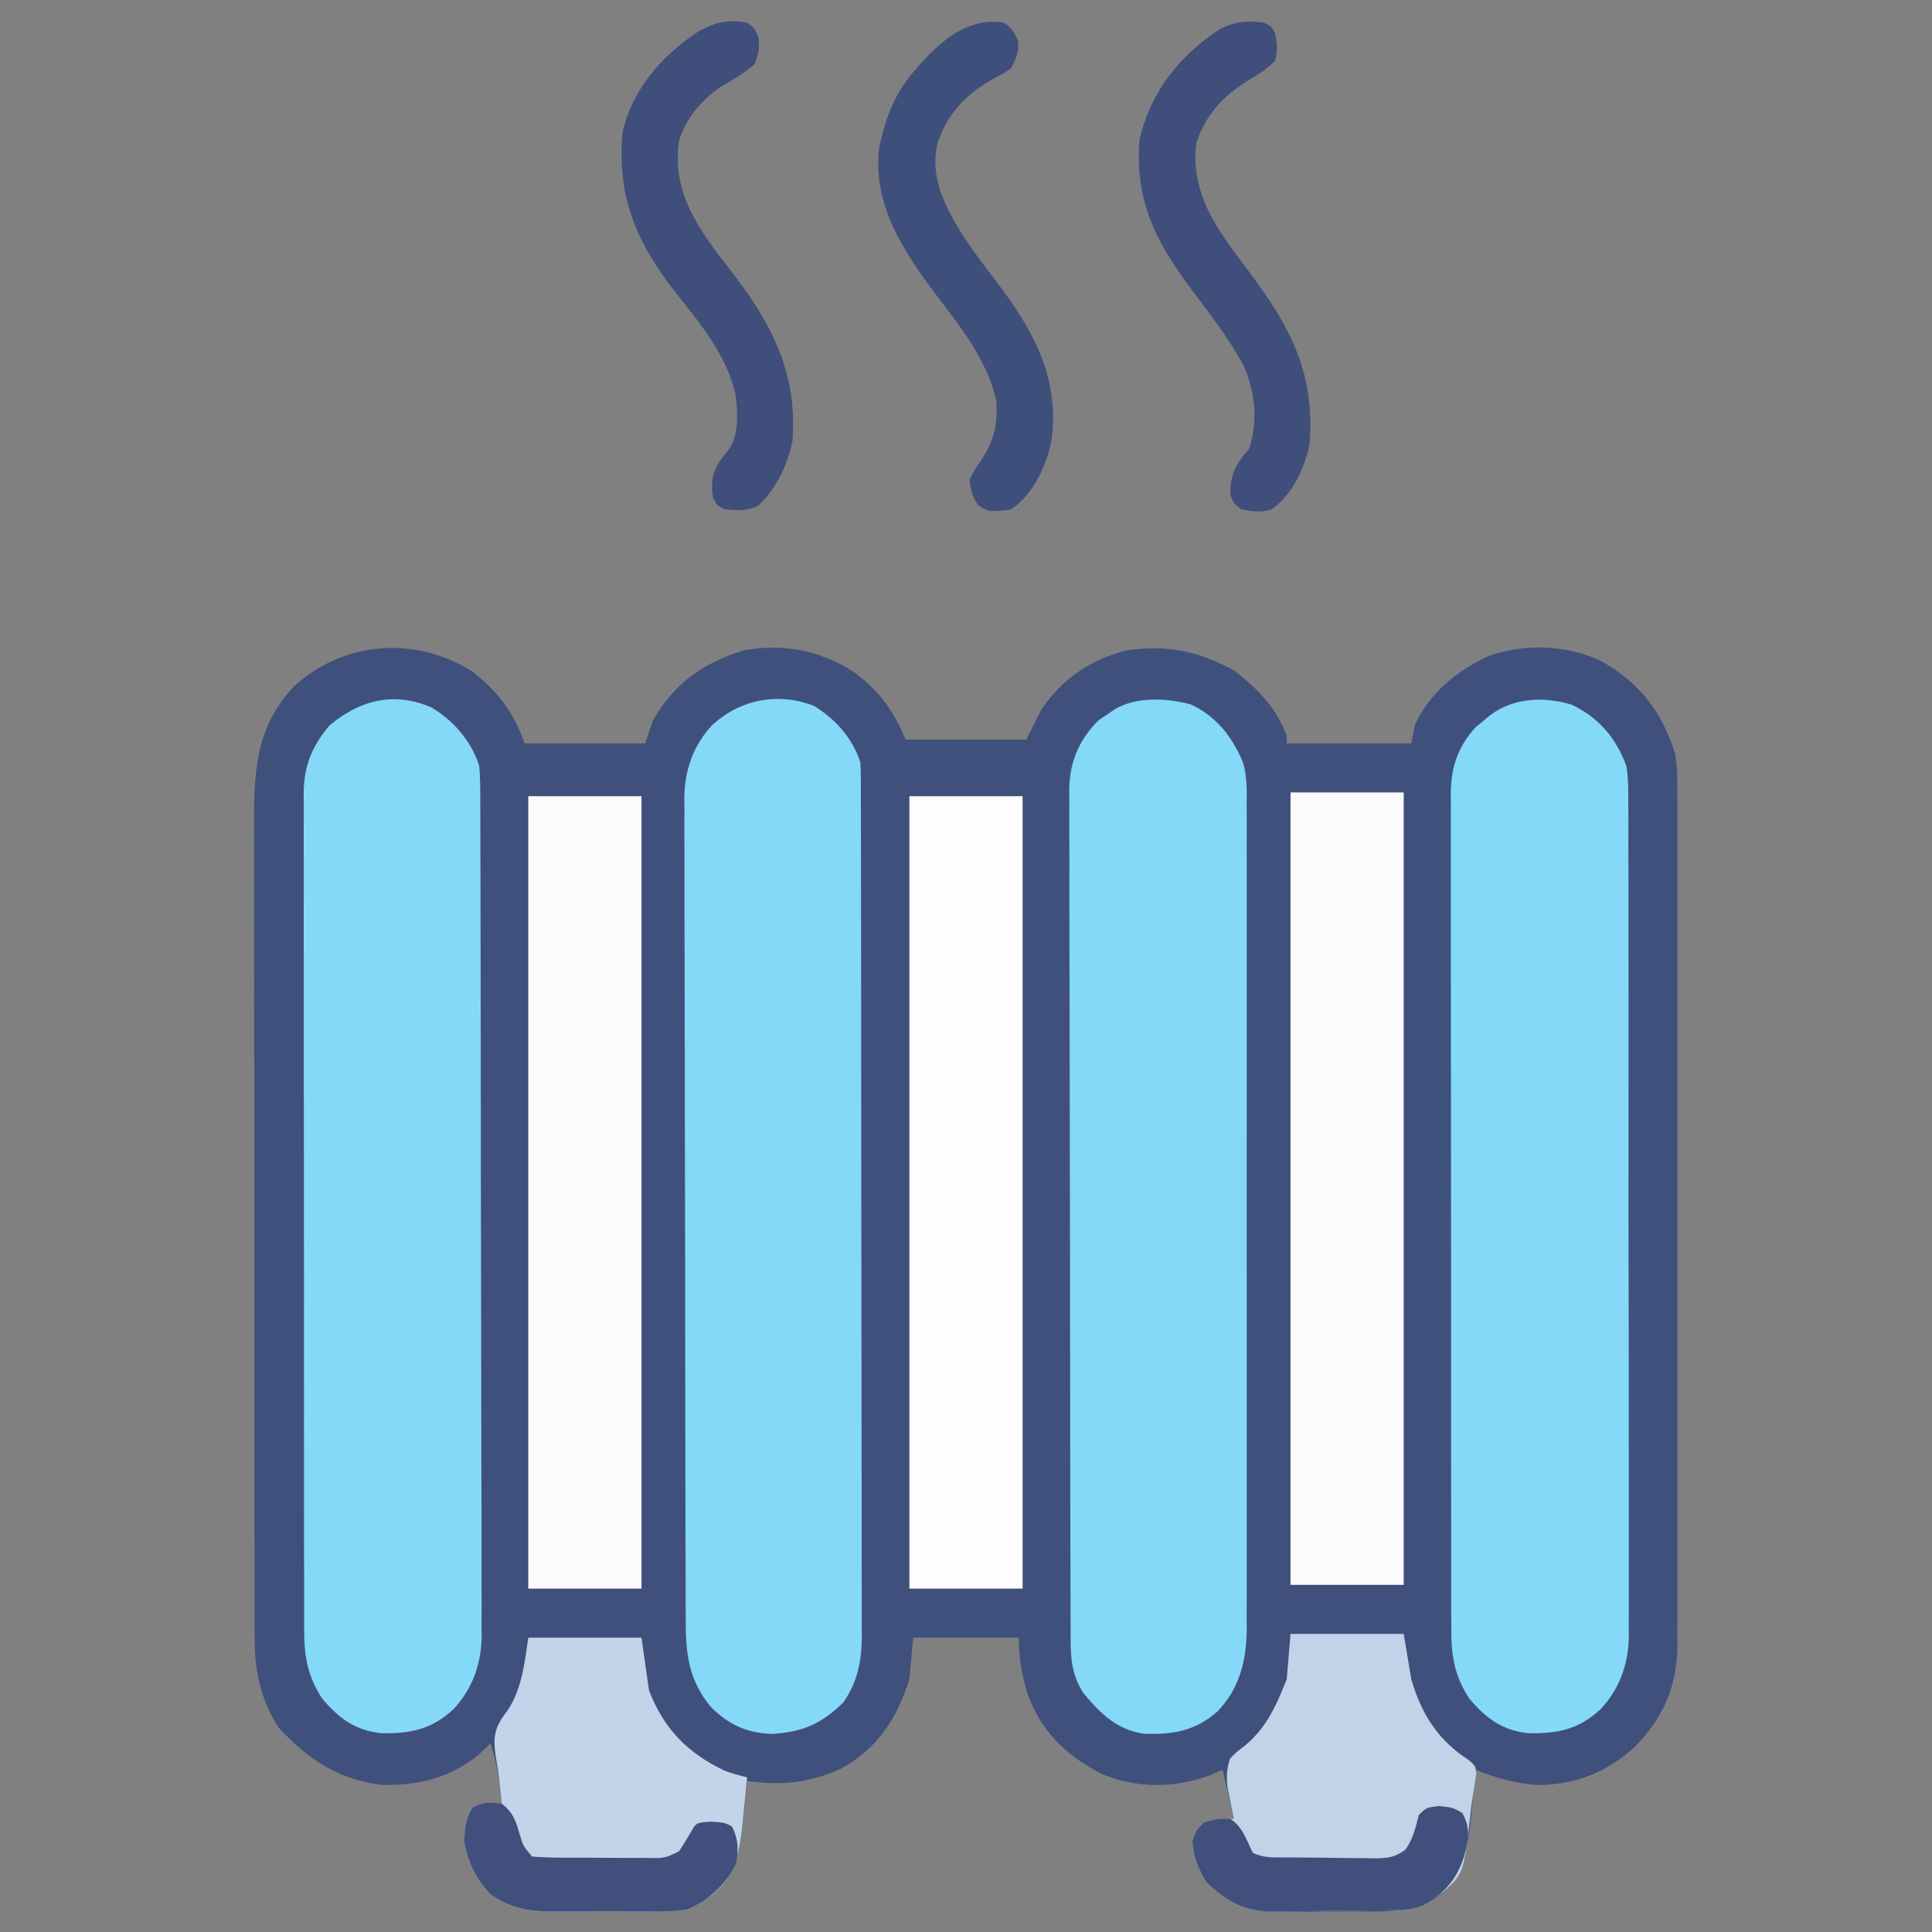 <?xml version="1.0" encoding="UTF-8"?>
<svg version="1.1" xmlns="http://www.w3.org/2000/svg" width="512" height="512">
<rect width="100%" height="100%" fill="#808080" stroke="none"/>
<path d="M0 0 C6.838 5.057 11.535 11.206 14.234 19.305 C24.794 19.305 35.354 19.305 46.234 19.305 C46.894 17.325 47.554 15.345 48.234 13.305 C53.906 3.432 61.404 -1.943 72.215 -5.312 C82.379 -7.239 92.189 -5.421 100.922 -0.008 C108.065 5.1 111.765 10.209 115.234 18.305 C125.794 18.305 136.354 18.305 147.234 18.305 C148.554 15.665 149.874 13.025 151.234 10.305 C156.682 2.257 164.296 -2.936 173.746 -5.332 C184.439 -6.893 193.087 -5.124 202.484 0.117 C208.627 5.003 213.463 9.816 216.234 17.305 C216.234 17.965 216.234 18.625 216.234 19.305 C227.124 19.305 238.014 19.305 249.234 19.305 C249.564 17.655 249.894 16.005 250.234 14.305 C254.228 5.814 261.333 0.04 269.746 -3.859 C279.324 -7.16 289.988 -6.861 299.234 -2.695 C309.69 3.169 315.74 10.888 319.234 22.305 C319.746 25.784 319.777 29.184 319.742 32.696 C319.752 34.192 319.752 34.192 319.761 35.718 C319.777 39.034 319.765 42.348 319.752 45.664 C319.757 48.051 319.765 50.439 319.773 52.826 C319.79 58.623 319.787 64.419 319.776 70.215 C319.766 74.929 319.765 79.643 319.77 84.358 C319.77 85.03 319.771 85.703 319.771 86.396 C319.773 87.763 319.774 89.129 319.775 90.496 C319.787 103.294 319.774 116.091 319.752 128.888 C319.734 139.851 319.737 150.813 319.756 161.776 C319.777 174.528 319.786 187.28 319.773 200.032 C319.772 201.394 319.771 202.756 319.77 204.118 C319.769 205.123 319.769 205.123 319.768 206.148 C319.764 210.852 319.77 215.556 319.78 220.26 C319.791 226.6 319.783 232.941 319.76 239.281 C319.755 241.604 319.756 243.926 319.765 246.248 C319.776 249.428 319.762 252.607 319.742 255.786 C319.756 257.152 319.756 257.152 319.769 258.545 C319.64 269.253 316.009 277.524 308.582 285.145 C301.304 291.842 293.071 295.169 283.078 295.367 C276.888 294.992 271.969 293.581 266.234 291.305 C266.07 293.205 266.07 293.205 265.902 295.145 C265.743 296.844 265.583 298.543 265.422 300.242 C265.316 301.488 265.316 301.488 265.209 302.76 C264.455 310.515 263.11 318.746 257.234 324.305 C251.325 328.203 246.073 328.91 239.109 328.871 C238.163 328.877 237.217 328.883 236.242 328.89 C234.252 328.897 232.262 328.894 230.271 328.881 C227.242 328.867 224.216 328.901 221.188 328.939 C219.245 328.94 217.302 328.939 215.359 328.934 C214.463 328.947 213.567 328.96 212.644 328.974 C205.049 328.862 200.253 326.244 194.859 320.992 C192.77 317.536 191.513 314.355 191.234 310.305 C192.172 307.367 192.172 307.367 194.234 305.305 C197.027 304.679 199.376 304.305 202.234 304.305 C200.749 297.87 200.749 297.87 199.234 291.305 C198.162 291.779 197.089 292.253 195.984 292.742 C186.559 296.239 176.048 296.341 166.824 292.23 C157.181 287.127 150.674 280.652 147.191 270.164 C145.925 265.335 145.234 261.336 145.234 256.305 C135.994 256.305 126.754 256.305 117.234 256.305 C116.904 259.935 116.574 263.565 116.234 267.305 C112.916 277.771 107.78 285.74 97.973 291.082 C89.444 294.89 82.377 295.489 73.234 294.305 C73.175 294.929 73.115 295.554 73.054 296.197 C72.766 299.07 72.438 301.936 72.109 304.805 C72.017 305.787 71.924 306.769 71.828 307.781 C71.016 314.55 69.41 319.648 64.234 324.305 C58.501 328.376 54.142 328.898 47.207 328.836 C46.259 328.84 45.312 328.844 44.335 328.848 C42.339 328.85 40.343 328.843 38.347 328.826 C35.309 328.805 32.274 328.826 29.236 328.852 C27.289 328.849 25.342 328.844 23.395 328.836 C22.495 328.844 21.596 328.852 20.67 328.86 C14.77 328.774 10.119 327.748 5.234 324.305 C1.343 320.19 -0.762 315.926 -1.766 310.305 C-1.592 306.834 -1.403 304.344 0.422 301.367 C3.041 299.832 5.264 300.107 8.234 300.305 C7.755 294.736 6.935 289.634 5.234 284.305 C4.286 285.212 3.337 286.12 2.359 287.055 C-5.147 293.418 -14.032 295.601 -23.766 295.305 C-35.431 293.782 -43.034 288.541 -50.941 280.137 C-55.821 272.562 -57.361 264.675 -57.28 255.799 C-57.287 254.802 -57.294 253.805 -57.301 252.777 C-57.319 249.467 -57.309 246.158 -57.299 242.848 C-57.306 240.462 -57.315 238.076 -57.325 235.69 C-57.345 229.901 -57.347 224.112 -57.339 218.322 C-57.332 213.614 -57.333 208.905 -57.34 204.196 C-57.341 203.524 -57.342 202.851 -57.343 202.159 C-57.344 200.793 -57.346 199.427 -57.348 198.061 C-57.365 185.275 -57.356 172.489 -57.339 159.703 C-57.324 148.027 -57.339 136.351 -57.368 124.675 C-57.397 112.66 -57.408 100.645 -57.399 88.63 C-57.398 87.269 -57.397 85.908 -57.396 84.547 C-57.395 83.878 -57.395 83.208 -57.394 82.518 C-57.392 77.821 -57.402 73.123 -57.417 68.425 C-57.435 62.091 -57.429 55.757 -57.404 49.423 C-57.399 47.104 -57.403 44.785 -57.415 42.467 C-57.49 27.737 -57.469 15.233 -46.641 3.984 C-33.536 -7.756 -14.999 -9.194 0 0 Z " fill="#40507C" transform="translate(124.766,177.695)"/>
<path d="M0 0 C6.729 3.064 11.043 8.544 13.861 15.27 C15.065 19.144 14.919 23.03 14.889 27.054 C14.896 28.493 14.896 28.493 14.903 29.961 C14.915 33.166 14.905 36.371 14.896 39.576 C14.9 41.877 14.905 44.179 14.912 46.481 C14.926 52.727 14.92 58.972 14.911 65.218 C14.903 71.758 14.91 78.297 14.915 84.837 C14.921 96.524 14.911 108.211 14.896 119.899 C14.883 130.484 14.885 141.069 14.899 151.654 C14.915 163.958 14.921 176.263 14.912 188.567 C14.907 195.075 14.907 201.584 14.917 208.093 C14.925 214.214 14.919 220.336 14.902 226.457 C14.898 228.701 14.899 230.946 14.906 233.19 C14.914 236.258 14.904 239.326 14.889 242.395 C14.899 243.72 14.899 243.72 14.909 245.072 C14.831 253.362 13.062 260.716 7.219 266.844 C1.259 272.096 -4.492 273.07 -12.371 272.797 C-19.481 271.783 -23.778 267.511 -28.266 262.195 C-31.824 256.847 -31.783 251.919 -31.766 245.7 C-31.772 244.722 -31.777 243.744 -31.782 242.736 C-31.797 239.456 -31.798 236.176 -31.799 232.896 C-31.806 230.545 -31.815 228.194 -31.824 225.844 C-31.846 219.455 -31.855 213.067 -31.86 206.678 C-31.863 202.687 -31.87 198.695 -31.877 194.704 C-31.896 183.646 -31.913 172.589 -31.916 161.531 C-31.916 160.824 -31.916 160.116 -31.916 159.388 C-31.916 157.954 -31.917 156.52 -31.917 155.086 C-31.917 154.375 -31.918 153.663 -31.918 152.93 C-31.918 152.217 -31.918 151.505 -31.918 150.77 C-31.922 139.228 -31.949 127.685 -31.986 116.142 C-32.024 104.282 -32.044 92.423 -32.044 80.563 C-32.045 73.908 -32.054 67.253 -32.082 60.597 C-32.108 54.336 -32.11 48.076 -32.094 41.814 C-32.092 39.519 -32.099 37.223 -32.115 34.927 C-32.136 31.788 -32.125 28.651 -32.107 25.512 C-32.12 24.607 -32.133 23.703 -32.147 22.772 C-32.049 15.346 -29.63 9.472 -24.324 4.195 C-23.658 3.752 -22.991 3.308 -22.305 2.852 C-21.631 2.388 -20.956 1.923 -20.262 1.445 C-14.504 -2.113 -6.427 -1.672 0 0 Z " fill="#84D8F8" transform="translate(315.492,186.648)"/>
<path d="M0 0 C5.733 3.625 10.024 8.399 12.191 14.902 C12.283 16.26 12.32 17.621 12.323 18.982 C12.327 19.815 12.331 20.649 12.334 21.508 C12.334 22.423 12.333 23.339 12.332 24.283 C12.335 25.256 12.338 26.228 12.341 27.231 C12.35 30.506 12.351 33.781 12.353 37.055 C12.357 39.398 12.362 41.74 12.368 44.082 C12.381 50.456 12.387 56.83 12.392 63.204 C12.395 67.185 12.399 71.166 12.403 75.147 C12.415 86.171 12.426 97.195 12.429 108.219 C12.429 109.278 12.429 109.278 12.43 110.358 C12.43 111.419 12.43 111.419 12.43 112.501 C12.431 113.934 12.431 115.368 12.432 116.801 C12.432 117.512 12.432 118.223 12.432 118.955 C12.436 130.47 12.454 141.984 12.477 153.499 C12.501 165.324 12.513 177.148 12.514 188.973 C12.515 195.611 12.521 202.248 12.539 208.886 C12.556 215.132 12.558 221.377 12.549 227.622 C12.548 229.914 12.553 232.205 12.562 234.496 C12.575 237.627 12.569 240.757 12.559 243.887 C12.567 244.792 12.575 245.696 12.583 246.628 C12.532 253.159 11.478 258.631 7.648 264.109 C1.887 269.734 -3.189 271.964 -11.246 272.402 C-18.005 272.178 -22.915 269.87 -27.629 265.035 C-33.342 257.942 -34.107 251.035 -34.083 242.206 C-34.088 241.248 -34.093 240.289 -34.099 239.302 C-34.114 236.099 -34.114 232.897 -34.115 229.694 C-34.123 227.394 -34.131 225.094 -34.14 222.794 C-34.162 216.552 -34.171 210.31 -34.176 204.069 C-34.18 200.167 -34.186 196.266 -34.193 192.365 C-34.212 181.552 -34.229 170.738 -34.232 159.925 C-34.232 159.234 -34.232 158.543 -34.232 157.831 C-34.233 156.43 -34.233 155.029 -34.234 153.628 C-34.234 152.933 -34.234 152.237 -34.234 151.521 C-34.234 150.825 -34.234 150.128 -34.235 149.411 C-34.238 138.131 -34.265 126.851 -34.303 115.571 C-34.341 103.974 -34.36 92.378 -34.36 80.781 C-34.361 74.276 -34.37 67.772 -34.398 61.267 C-34.425 55.148 -34.427 49.029 -34.411 42.91 C-34.409 40.668 -34.416 38.425 -34.432 36.183 C-34.452 33.115 -34.441 30.048 -34.423 26.979 C-34.437 26.099 -34.45 25.218 -34.463 24.311 C-34.365 16.961 -32.081 10.369 -26.965 4.95 C-19.476 -1.791 -9.584 -3.746 0 0 Z " fill="#84D8F8" transform="translate(215.809,187.098)"/>
<path d="M0 0 C5.886 3.504 10.583 8.961 12.625 15.5 C12.922 18.69 12.908 21.868 12.899 25.069 C12.907 26.523 12.907 26.523 12.915 28.006 C12.93 31.256 12.931 34.506 12.931 37.757 C12.939 40.086 12.947 42.415 12.957 44.745 C12.979 51.075 12.987 57.406 12.992 63.737 C12.996 67.693 13.002 71.648 13.009 75.604 C13.029 86.565 13.045 97.526 13.048 108.487 C13.049 109.538 13.049 109.538 13.049 110.611 C13.049 112.032 13.05 113.454 13.05 114.875 C13.05 115.933 13.05 115.933 13.051 117.012 C13.051 117.719 13.051 118.425 13.051 119.153 C13.055 130.592 13.082 142.03 13.119 153.469 C13.157 165.223 13.176 176.978 13.177 188.733 C13.178 195.328 13.186 201.923 13.215 208.519 C13.241 214.725 13.243 220.931 13.227 227.137 C13.225 229.411 13.232 231.686 13.248 233.96 C13.268 237.072 13.258 240.183 13.24 243.296 C13.253 244.189 13.266 245.083 13.28 246.003 C13.182 253.399 10.913 259.962 5.811 265.452 C-0.058 270.84 -5.514 271.972 -13.371 271.809 C-20.329 271.094 -24.631 267.805 -29.051 262.574 C-33.105 256.224 -33.812 251.065 -33.763 243.677 C-33.768 242.704 -33.773 241.732 -33.779 240.731 C-33.793 237.482 -33.786 234.233 -33.779 230.985 C-33.785 228.652 -33.792 226.319 -33.8 223.986 C-33.818 217.656 -33.817 211.325 -33.811 204.995 C-33.807 199.04 -33.815 193.085 -33.822 187.13 C-33.836 174.616 -33.831 162.102 -33.819 149.588 C-33.809 138.148 -33.822 126.709 -33.846 115.269 C-33.87 103.512 -33.88 91.755 -33.873 79.998 C-33.87 73.401 -33.872 66.805 -33.89 60.209 C-33.905 54.006 -33.901 47.803 -33.882 41.6 C-33.879 39.325 -33.882 37.05 -33.892 34.775 C-33.905 31.666 -33.894 28.559 -33.876 25.45 C-33.886 24.552 -33.895 23.654 -33.905 22.729 C-33.82 15.428 -31.755 10.33 -27.062 4.75 C-19.112 -1.906 -10.038 -4.383 0 0 Z " fill="#84D8F8" transform="translate(114.375,187.5)"/>
<path d="M0 0 C7.236 3.411 11.806 8.839 14.547 16.277 C15.085 19.598 15.092 22.848 15.062 26.207 C15.072 27.665 15.072 27.665 15.083 29.152 C15.101 32.393 15.091 35.633 15.08 38.875 C15.087 41.204 15.096 43.534 15.106 45.864 C15.129 52.182 15.126 58.5 15.117 64.818 C15.111 70.765 15.121 76.711 15.129 82.658 C15.146 95.156 15.137 107.653 15.12 120.151 C15.106 131.571 15.12 142.989 15.149 154.409 C15.179 166.15 15.19 177.891 15.18 189.632 C15.175 196.217 15.177 202.803 15.198 209.388 C15.216 215.582 15.21 221.775 15.186 227.969 C15.181 230.239 15.184 232.508 15.197 234.778 C15.213 237.883 15.198 240.988 15.175 244.093 C15.187 244.985 15.199 245.876 15.211 246.795 C15.102 254.181 12.828 260.746 7.733 266.23 C1.863 271.617 -3.592 272.75 -11.449 272.586 C-18.407 271.871 -22.709 268.582 -27.129 263.352 C-31.183 257.001 -31.89 251.843 -31.841 244.454 C-31.846 243.482 -31.852 242.51 -31.857 241.508 C-31.871 238.259 -31.864 235.011 -31.857 231.762 C-31.863 229.429 -31.87 227.096 -31.878 224.763 C-31.896 218.433 -31.895 212.102 -31.889 205.772 C-31.886 199.817 -31.894 193.862 -31.9 187.907 C-31.914 175.394 -31.909 162.88 -31.897 150.366 C-31.887 138.926 -31.9 127.486 -31.924 116.046 C-31.949 104.289 -31.958 92.532 -31.951 80.775 C-31.948 74.179 -31.951 67.582 -31.968 60.986 C-31.983 54.783 -31.979 48.581 -31.96 42.378 C-31.957 40.103 -31.96 37.827 -31.97 35.552 C-31.984 32.444 -31.972 29.336 -31.954 26.228 C-31.964 25.33 -31.974 24.432 -31.983 23.507 C-31.902 16.551 -30.121 11.268 -25.453 6.035 C-24.793 5.496 -24.133 4.957 -23.453 4.402 C-22.793 3.848 -22.133 3.294 -21.453 2.723 C-15.143 -1.837 -7.455 -2.196 0 0 Z " fill="#84D9F9" transform="translate(416.453,186.723)"/>
<path d="M0 0 C9.9 0 19.8 0 30 0 C30 69.3 30 138.6 30 210 C20.1 210 10.2 210 0 210 C0 140.7 0 71.4 0 0 Z " fill="#FBFBFC" transform="translate(342,210)"/>
<path d="M0 0 C9.9 0 19.8 0 30 0 C30 69.3 30 138.6 30 210 C20.1 210 10.2 210 0 210 C0 140.7 0 71.4 0 0 Z " fill="#FDFDFD" transform="translate(241,211)"/>
<path d="M0 0 C9.9 0 19.8 0 30 0 C30 69.3 30 138.6 30 210 C20.1 210 10.2 210 0 210 C0 140.7 0 71.4 0 0 Z " fill="#FBFBFC" transform="translate(140,211)"/>
<path d="M0 0 C9.9 0 19.8 0 30 0 C30.66 3.96 31.32 7.92 32 12 C34.635 21.191 39.124 28.232 47.254 33.445 C49 35 49 35 49.242 36.988 C49.06 38.139 49.06 38.139 48.875 39.312 C48.745 40.193 48.615 41.073 48.48 41.98 C48.243 43.475 48.243 43.475 48 45 C47.872 46.151 47.745 47.302 47.613 48.488 C45.856 63.496 45.856 63.496 40.289 68.555 C36.247 71.574 32.854 73.105 27.747 73.193 C26.465 73.217 26.465 73.217 25.157 73.242 C21.243 73.286 17.329 73.327 13.414 73.35 C11.355 73.367 9.296 73.394 7.238 73.432 C4.258 73.487 1.28 73.509 -1.699 73.523 C-2.611 73.546 -3.523 73.569 -4.462 73.592 C-12.154 73.567 -16.915 71.004 -22.375 65.688 C-24.465 62.232 -25.722 59.051 -26 55 C-25.062 52.062 -25.062 52.062 -23 50 C-20.208 49.374 -17.858 49 -15 49 C-15.156 48.264 -15.312 47.528 -15.473 46.77 C-15.667 45.794 -15.862 44.818 -16.062 43.812 C-16.26 42.85 -16.457 41.887 -16.66 40.895 C-17.016 37.865 -16.978 35.886 -16 33 C-14.328 31.297 -14.328 31.297 -12.25 29.75 C-6.313 24.877 -3.809 19.022 -1 12 C-0.67 8.04 -0.34 4.08 0 0 Z " fill="#C0D3E9" transform="translate(342,433)"/>
<path d="M0 0 C9.9 0 19.8 0 30 0 C30.66 4.62 31.32 9.24 32 14 C35.896 24.153 42.309 30.696 52.176 35.309 C54.095 36.036 56 36.545 58 37 C57.714 40.339 57.362 43.668 57 47 C56.901 48.082 56.801 49.163 56.699 50.277 C55.869 57.468 54.609 63.096 49 68 C43.217 72.003 38.922 72.594 31.973 72.531 C31.025 72.535 30.077 72.539 29.101 72.543 C27.105 72.546 25.109 72.538 23.113 72.521 C20.075 72.5 17.04 72.521 14.002 72.547 C12.055 72.544 10.107 72.539 8.16 72.531 C6.811 72.543 6.811 72.543 5.435 72.556 C-0.465 72.469 -5.116 71.443 -10 68 C-13.892 63.885 -15.996 59.622 -17 54 C-16.826 50.529 -16.637 48.04 -14.812 45.062 C-12.194 43.527 -9.971 43.802 -7 44 C-7.217 42.082 -7.217 42.082 -7.438 40.125 C-7.563 38.893 -7.563 38.893 -7.691 37.637 C-7.894 35.903 -8.151 34.174 -8.465 32.457 C-9.221 27.814 -9.43 24.987 -6.75 21 C-6.286 20.362 -5.822 19.724 -5.344 19.066 C-1.676 13.426 -0.931 6.515 0 0 Z " fill="#C1D4E9" transform="translate(140,434)"/>
<path d="M0 0 C2.062 1.562 2.062 1.562 3 4 C3.25 7.375 3.25 7.375 2 11 C-0.771 13.383 -3.86 15.145 -7 17 C-12.333 20.795 -15.811 24.824 -18 31 C-19.847 43.064 -14.881 51.575 -8 61 C-7.067 62.202 -6.131 63.401 -5.191 64.598 C6.04 78.996 13.453 92.149 12 111 C10.454 117.772 7.911 123.089 3 128 C-0.05 129.525 -2.642 129.236 -6 129 C-7.938 127.938 -7.938 127.938 -9 126 C-9.697 121.466 -9.216 118.881 -6.562 115.25 C-6.11 114.698 -5.658 114.147 -5.191 113.578 C-2.004 109.356 -2.532 104.005 -3 99 C-5.282 88.032 -12.679 79.49 -19.441 70.898 C-29.579 57.897 -34.607 45.458 -33 29 C-30.434 17.596 -22.49 8.639 -12.875 2.312 C-8.3 -0.173 -5.146 -0.903 0 0 Z " fill="#3F4E7B" transform="translate(198,6)"/>
<path d="M0 0 C2 1.062 2 1.062 3 3 C3.5 6.438 3.5 6.438 3 10 C0.859 12.279 -1.448 13.674 -4.125 15.258 C-10.885 19.437 -15.45 24.351 -18 32 C-19.565 45.985 -11.943 55.394 -4 66 C7.038 80.772 13.658 93.061 12 112 C10.598 118.345 7.424 125.133 2 129 C-1.121 129.859 -2.685 129.598 -6 129 C-8.062 127.438 -8.062 127.438 -9 125 C-8.902 119.608 -7.527 116.967 -4 113 C-1.542 105.625 -2.363 97.617 -5.555 90.609 C-9.362 83.735 -14.119 77.474 -18.855 71.223 C-28.517 58.418 -34.341 47.507 -33 31 C-30.065 18.221 -22.344 8.627 -11.5 1.562 C-7.125 -0.391 -4.74 -0.553 0 0 Z " fill="#3F4E7B" transform="translate(335,6)"/>
<path d="M0 0 C2.16 1.44 2.792 2.519 3.812 4.875 C4.07 7.794 3.334 9.4 2 12 C-0.137 13.52 -0.137 13.52 -2.688 14.812 C-9.83 18.848 -15.088 24.111 -17.562 32.074 C-19.611 41.093 -15.627 48.59 -11 56.125 C-8.345 60.179 -5.477 64.027 -2.527 67.866 C7.462 80.883 14.77 93.418 12.723 110.285 C11.463 117.28 7.941 124.806 2 129 C-3.863 129.72 -3.863 129.72 -6.875 127.812 C-8.354 125.43 -8.866 123.816 -9 121 C-7.75 118.5 -7.75 118.5 -6 116 C-2.5 110.48 -1.476 106.605 -2 100 C-4.553 89.218 -11.304 80.875 -17.855 72.227 C-26.554 60.69 -34.854 48.16 -33 33 C-31.227 24.799 -28.693 18.199 -23 12 C-22.464 11.385 -21.927 10.77 -21.375 10.137 C-15.689 3.99 -8.774 -1.404 0 0 Z " fill="#3F4F7B" transform="translate(266,6)"/>
<path d="M0 0 C3.625 0.375 3.625 0.375 6.125 1.812 C8.451 5.786 7.727 9.025 6.625 13.375 C4.567 19.572 1.366 23.271 -4.375 26.375 C-7.107 27.286 -8.807 27.52 -11.628 27.568 C-12.483 27.584 -13.337 27.6 -14.218 27.617 C-18.132 27.661 -22.046 27.702 -25.961 27.725 C-28.02 27.742 -30.079 27.769 -32.137 27.807 C-35.117 27.862 -38.095 27.884 -41.074 27.898 C-41.986 27.921 -42.898 27.944 -43.837 27.967 C-51.529 27.942 -56.29 25.379 -61.75 20.062 C-63.84 16.607 -65.097 13.426 -65.375 9.375 C-64.438 6.438 -64.438 6.438 -62.375 4.375 C-58.875 3.375 -58.875 3.375 -55.375 3.375 C-52.114 5.355 -51.036 9.053 -49.375 12.375 C-46.241 13.942 -42.888 13.58 -39.445 13.613 C-38.265 13.625 -38.265 13.625 -37.061 13.638 C-35.395 13.652 -33.729 13.662 -32.063 13.67 C-29.517 13.687 -26.972 13.731 -24.426 13.775 C-22.807 13.786 -21.189 13.794 -19.57 13.801 C-18.81 13.818 -18.049 13.836 -17.266 13.854 C-13.785 13.84 -11.772 13.667 -8.933 11.575 C-6.888 8.688 -6.257 5.778 -5.375 2.375 C-3.375 0.375 -3.375 0.375 0 0 Z " fill="#404F7C" transform="translate(381.375,478.625)"/>
<path d="M0 0 C2.762 2.152 3.607 4.248 4.562 7.562 C5.602 11.152 5.602 11.152 8 14 C10.762 14.212 13.42 14.304 16.184 14.301 C17.401 14.307 17.401 14.307 18.642 14.314 C20.359 14.32 22.077 14.32 23.794 14.316 C26.424 14.313 29.052 14.336 31.682 14.361 C33.349 14.364 35.016 14.364 36.684 14.363 C37.865 14.377 37.865 14.377 39.07 14.391 C43.248 14.405 43.248 14.405 46.918 12.641 C48.351 10.467 49.695 8.254 51 6 C52 5 52 5 55.375 4.75 C59 5 59 5 60.938 6 C62.709 9.334 62.783 12.399 62 16 C59.091 21.704 54.956 25.568 49 28 C45.65 28.557 42.364 28.562 38.973 28.531 C38.025 28.535 37.077 28.539 36.101 28.543 C34.105 28.546 32.109 28.538 30.113 28.521 C27.075 28.5 24.04 28.521 21.002 28.547 C19.055 28.544 17.107 28.539 15.16 28.531 C13.811 28.543 13.811 28.543 12.435 28.556 C6.535 28.469 1.884 27.443 -3 24 C-6.892 19.885 -8.996 15.622 -10 10 C-9.826 6.529 -9.637 4.04 -7.812 1.062 C-5.089 -0.534 -3.09 -0.386 0 0 Z " fill="#404F7C" transform="translate(133,478)"/>
</svg>

